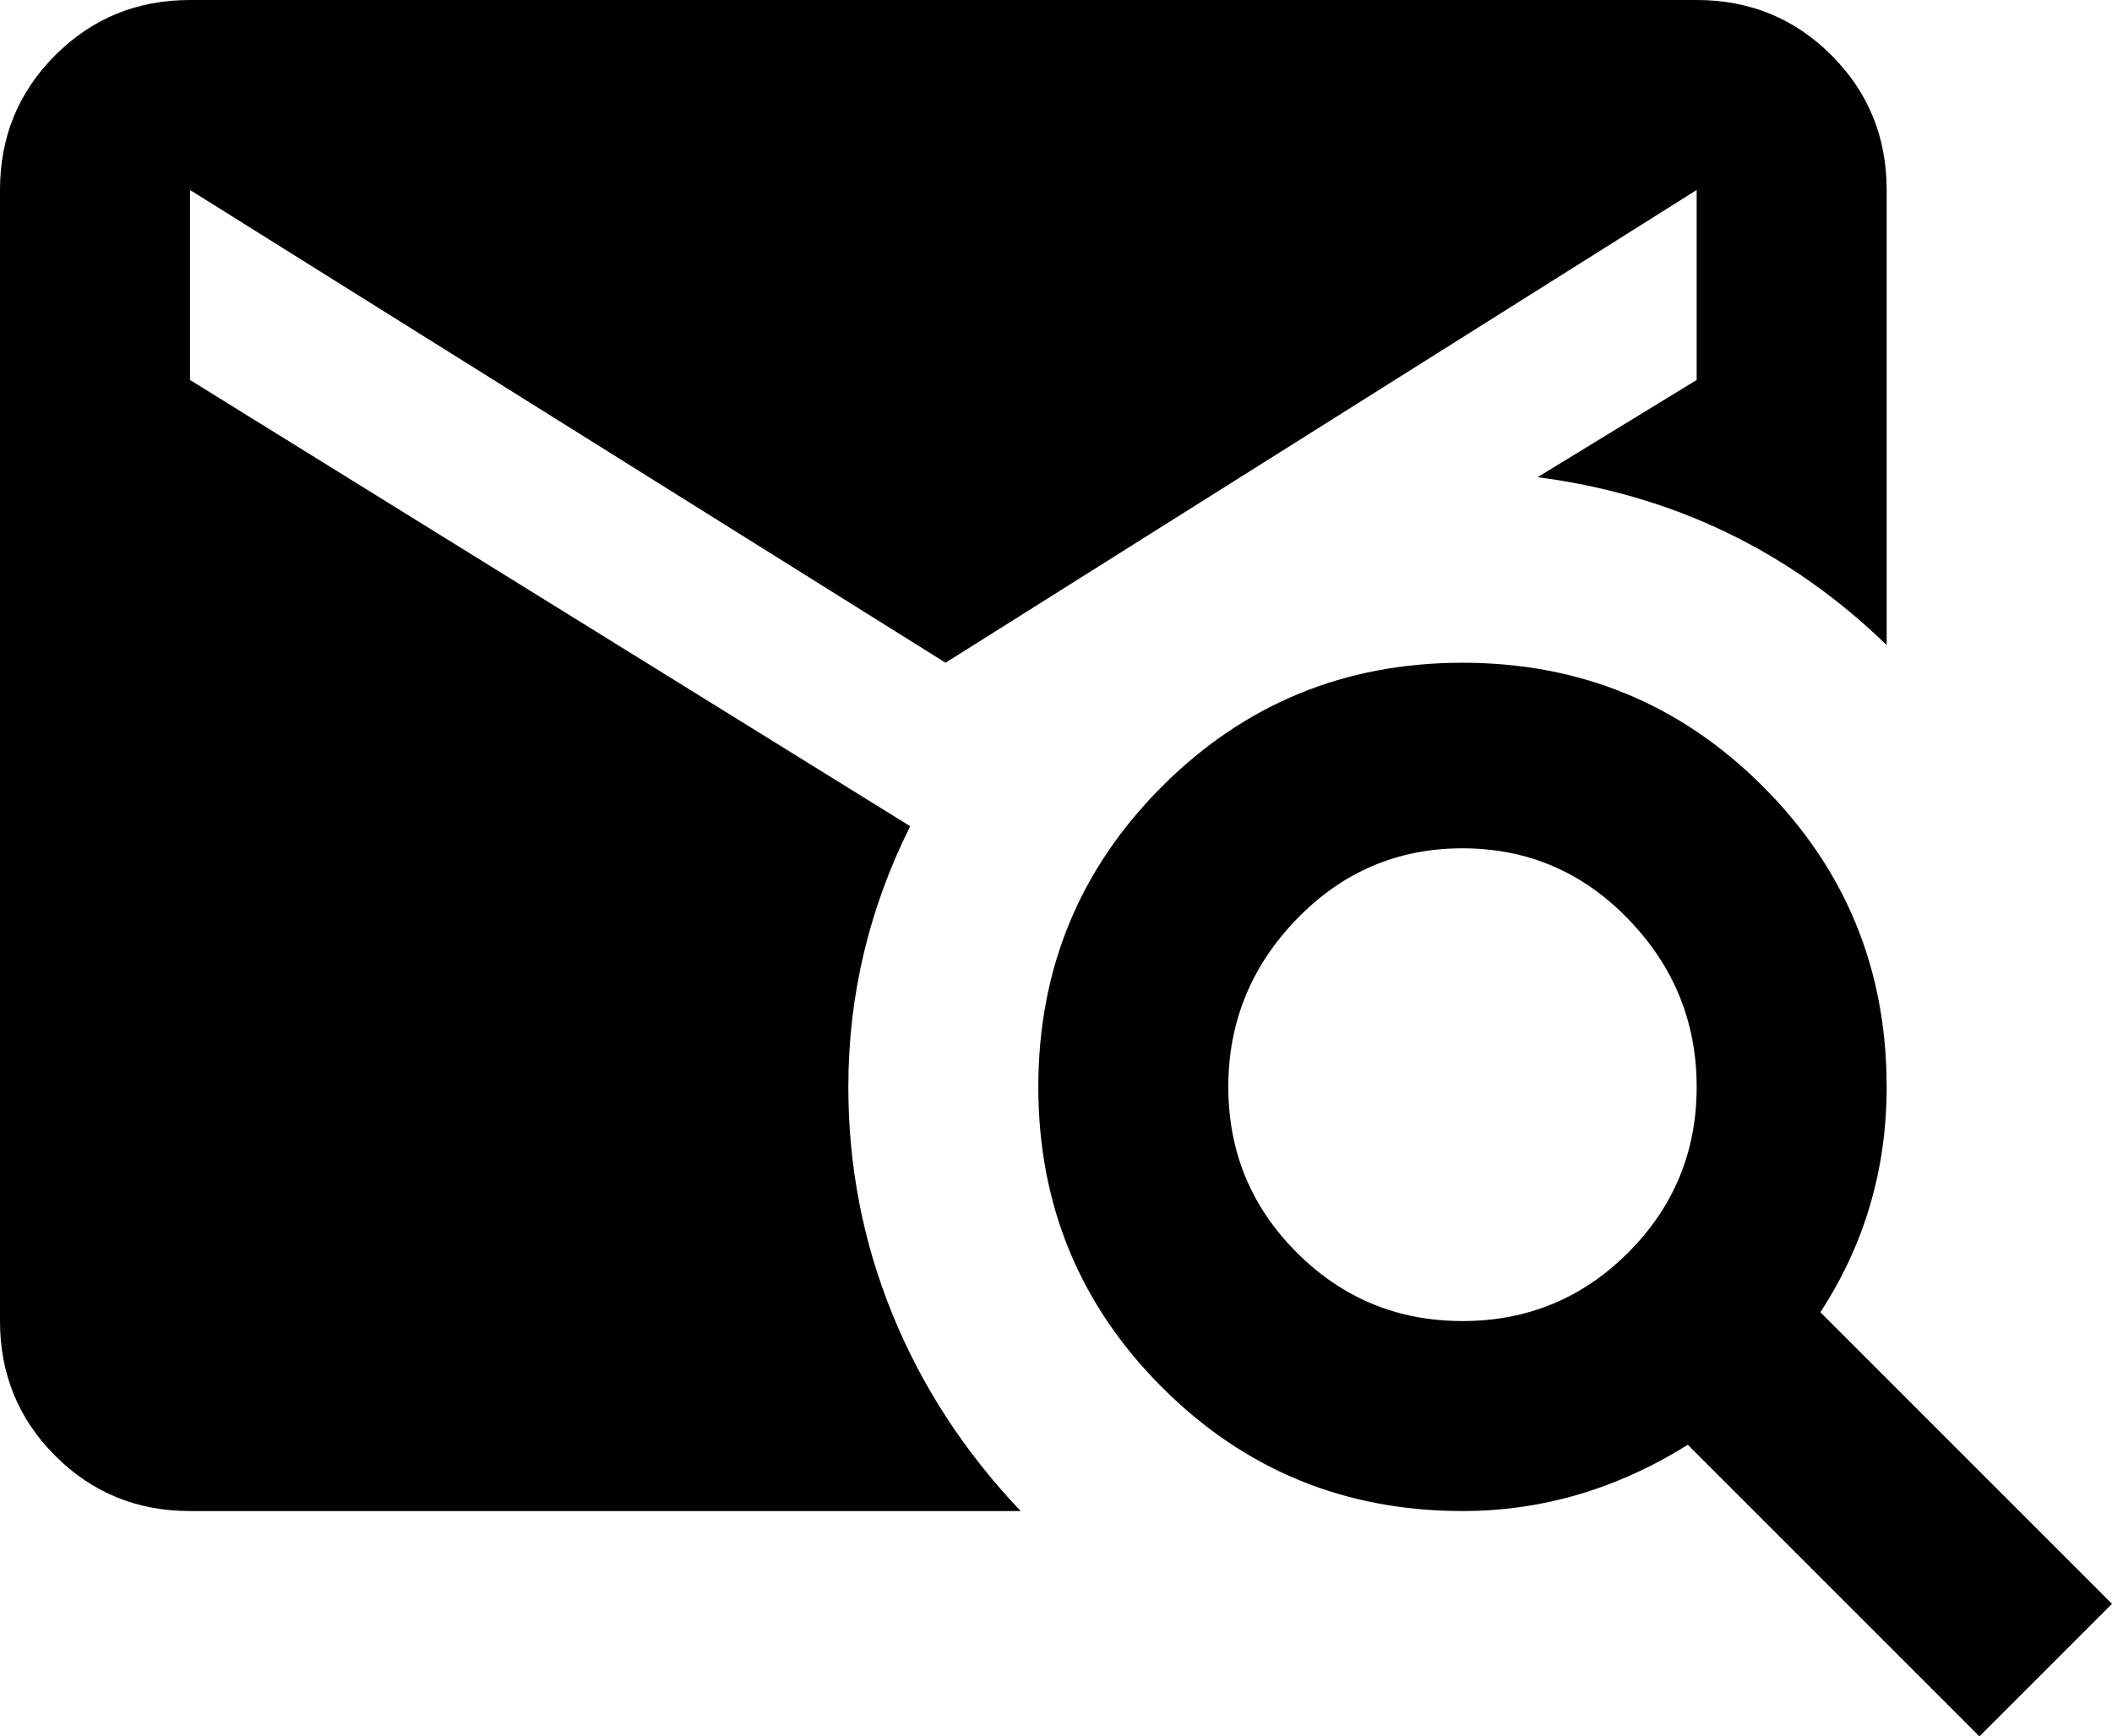 <svg xmlns="http://www.w3.org/2000/svg" viewBox="21 -30 478 393">
      <g transform="scale(1 -1) translate(0 -333)">
        <path d="M64 363H405Q423 363 435.5 350.5Q448 338 448 320V217Q415 249 369 255L405 277V320L235 213L64 320V277L227 176Q213 148 213 117Q213 90 223.0 65.5Q233 41 252 21H64Q46 21 33.5 33.5Q21 46 21 64V320Q21 338 33.5 350.5Q46 363 64 363ZM352 213Q392 213 420.0 185.0Q448 157 448 117Q448 89 433 66L499 0L469 -30L403 36Q379 21 352 21Q312 21 284.0 49.0Q256 77 256.0 117.0Q256 157 284.0 185.0Q312 213 352 213ZM352 171Q330 171 314.5 155.0Q299 139 299.0 117.0Q299 95 314.5 79.5Q330 64 352.0 64.0Q374 64 389.5 79.5Q405 95 405.0 117.0Q405 139 389.5 155.0Q374 171 352 171Z" />
      </g>
    </svg>